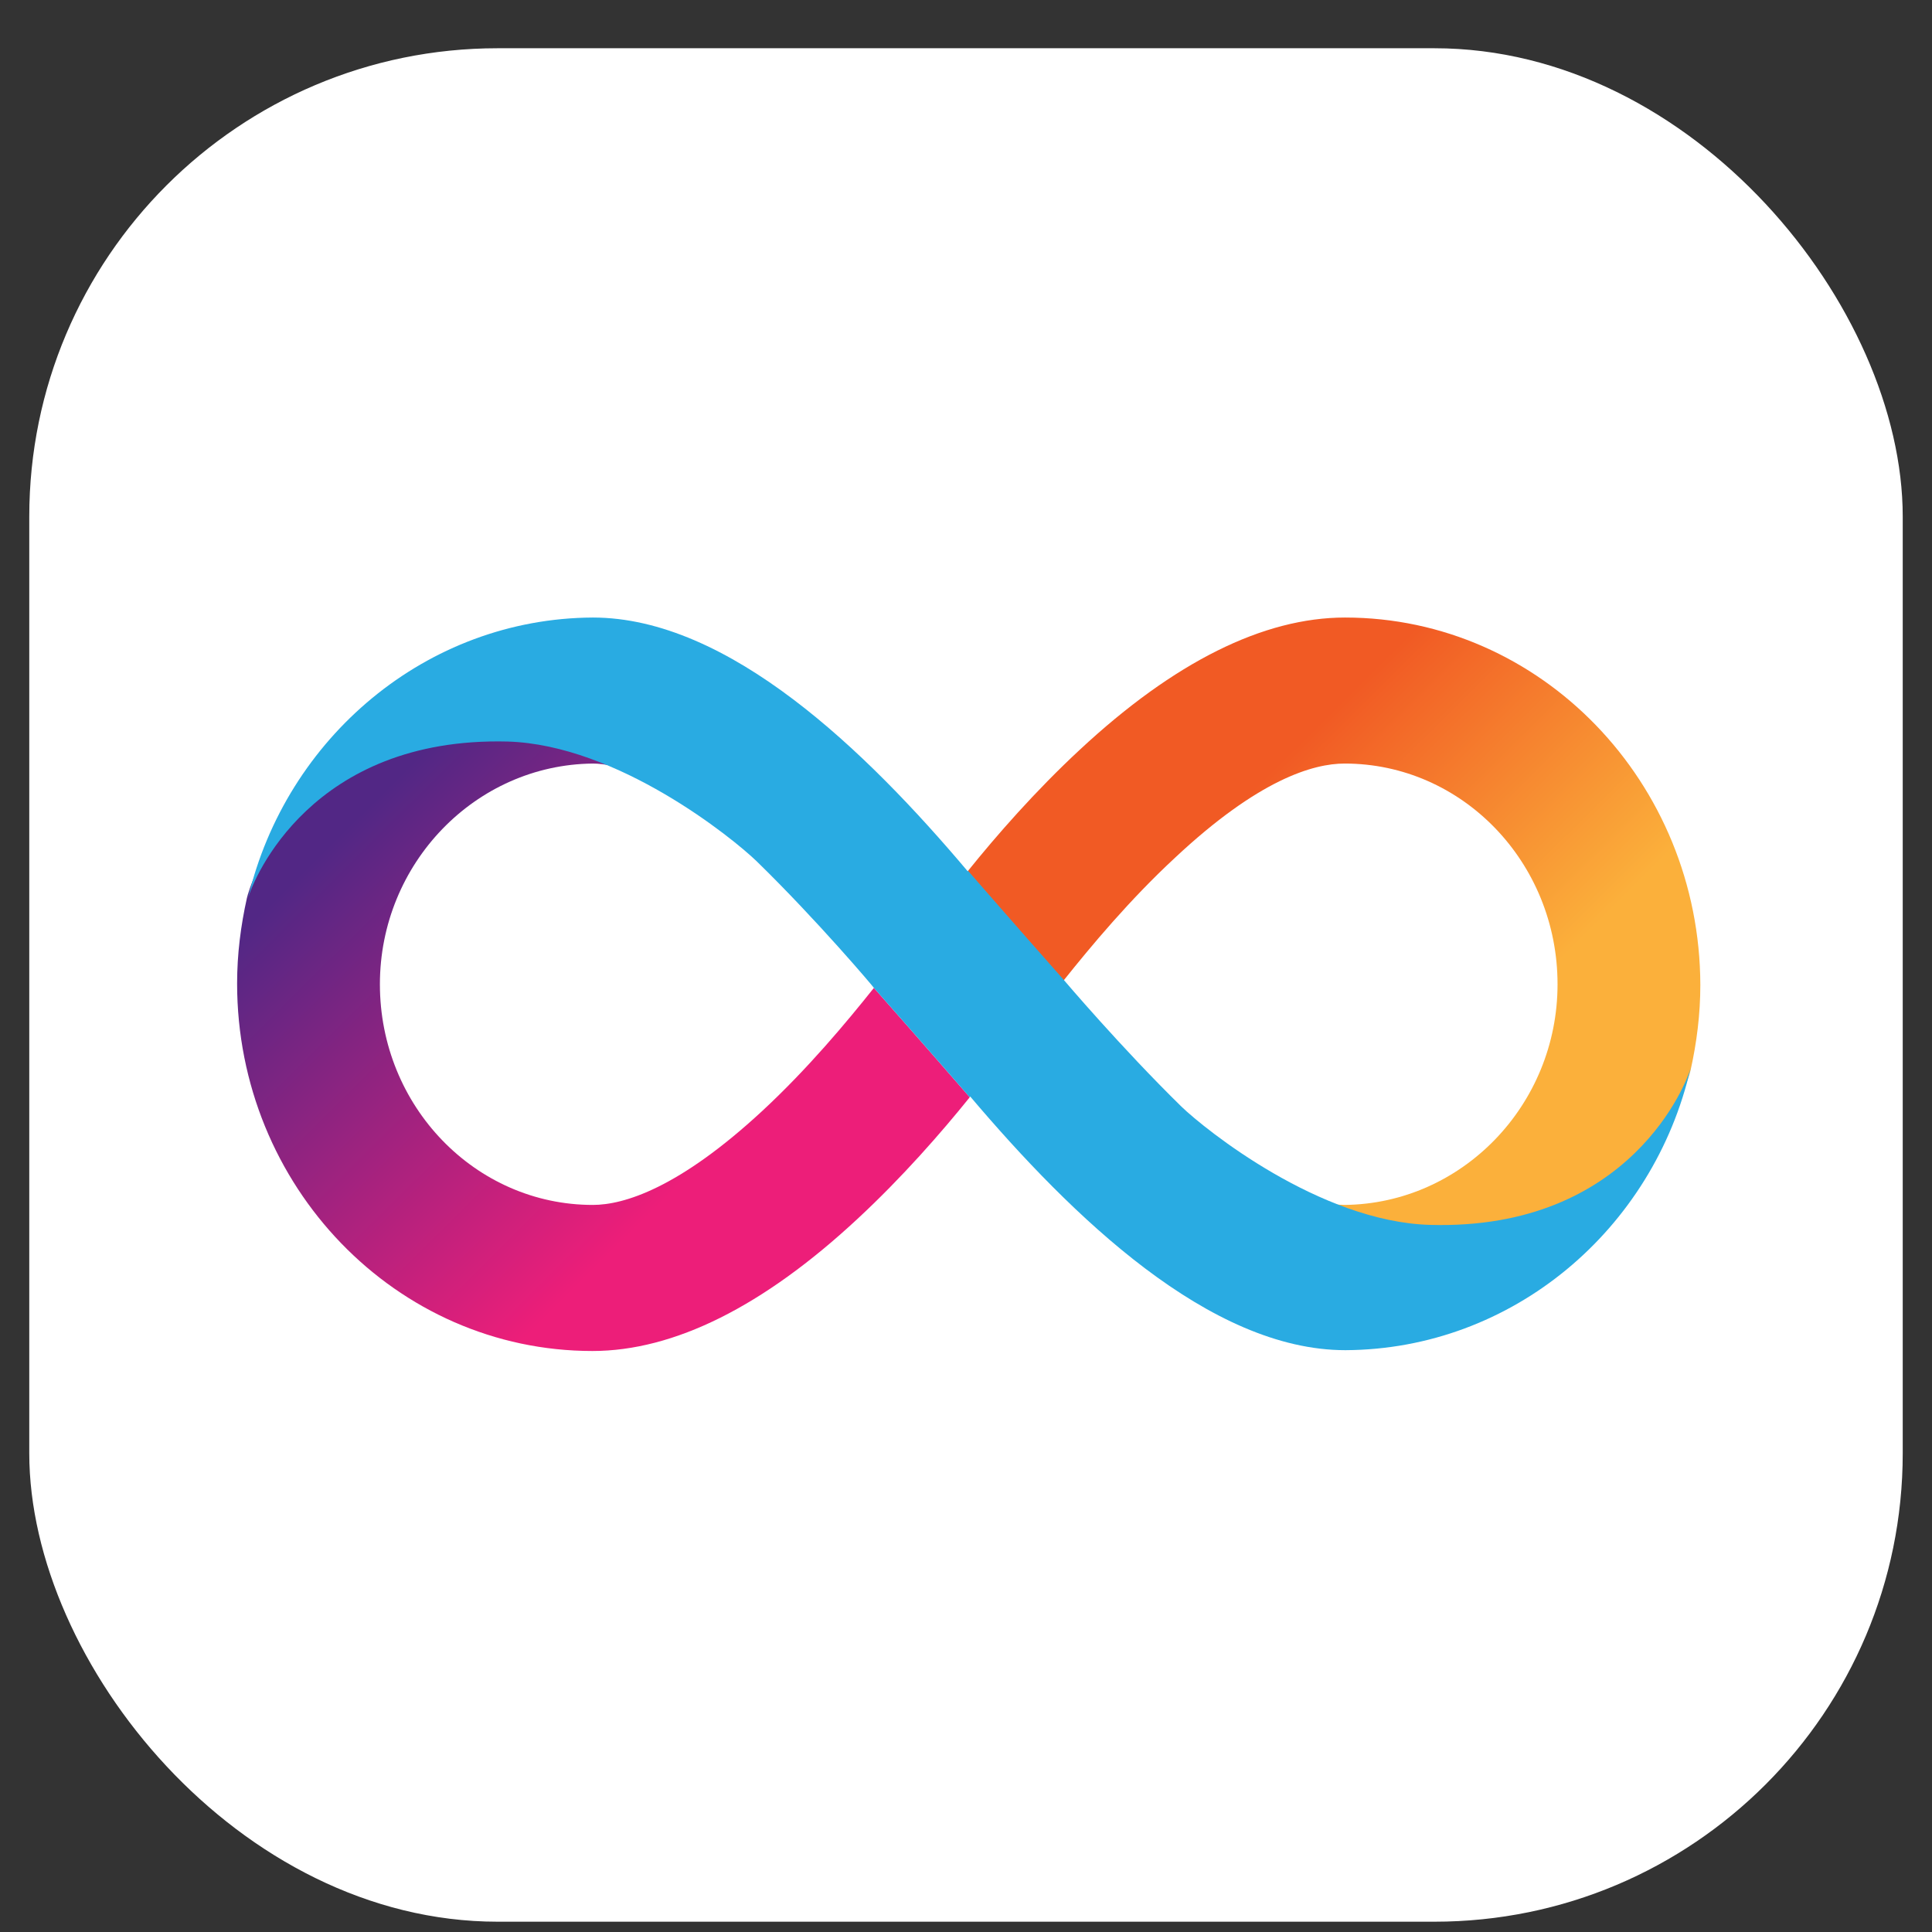 <svg width="33" height="33" viewBox="0 0 33 33" fill="none" xmlns="http://www.w3.org/2000/svg">
  <rect x="0" y="0" width="33" height="33" fill="#333333" stroke="none"/>
  <rect x="0.5" y="0.824" width="32" height="32" rx="8" fill="white" />
  <path
    d="M22.974 10.548C21.581 10.548 20.055 11.307 18.445 12.805C17.686 13.509 17.017 14.275 16.529 14.882C16.529 14.882 17.309 15.78 18.166 16.749C18.633 16.164 19.295 15.369 20.069 14.652C21.497 13.314 22.431 13.042 22.967 13.042C24.974 13.042 26.604 14.728 26.604 16.812C26.604 18.874 24.974 20.56 22.967 20.581C22.87 20.581 22.758 20.567 22.619 20.539C23.204 20.811 23.838 21.006 24.43 21.006C28.109 21.006 28.834 18.463 28.876 18.282C28.98 17.815 29.043 17.327 29.043 16.826C29.036 13.363 26.319 10.548 22.974 10.548Z"
    fill="url(#paint0_linear_643_351)" />
  <path
    d="M10.119 23.076C11.512 23.076 13.038 22.316 14.648 20.818C15.407 20.114 16.076 19.348 16.564 18.742C16.564 18.742 15.784 17.843 14.927 16.874C14.46 17.46 13.798 18.254 13.024 18.972C11.596 20.296 10.655 20.581 10.126 20.581C8.119 20.581 6.489 18.895 6.489 16.812C6.489 14.749 8.119 13.063 10.126 13.042C10.223 13.042 10.335 13.056 10.474 13.084C9.889 12.812 9.255 12.617 8.663 12.617C4.984 12.61 4.259 15.153 4.217 15.341C4.113 15.808 4.05 16.296 4.05 16.798C4.05 20.261 6.767 23.076 10.119 23.076Z"
    fill="url(#paint1_linear_643_351)" />
  <path fill-rule="evenodd" clip-rule="evenodd"
    d="M12.92 14.707C12.516 14.317 10.551 12.722 8.67 12.666C5.311 12.582 4.329 15.021 4.238 15.335C4.886 12.603 7.283 10.562 10.126 10.548C12.446 10.548 14.794 12.826 16.529 14.882L16.536 14.875C16.536 14.875 17.317 15.773 18.174 16.742C18.174 16.742 19.149 17.892 20.18 18.902C20.584 19.292 22.542 20.867 24.424 20.922C27.872 21.02 28.827 18.442 28.876 18.247C28.242 20.999 25.838 23.048 22.981 23.062C20.661 23.062 18.313 20.783 16.571 18.728C16.571 18.735 16.564 18.735 16.564 18.742C16.564 18.742 15.784 17.843 14.927 16.874C14.934 16.874 13.958 15.718 12.92 14.707Z"
    fill="#29ABE2" />
  <defs>
    <linearGradient id="paint0_linear_643_351" x1="19.712" y1="11.54" x2="28.302" y2="20.201"
      gradientUnits="userSpaceOnUse">
      <stop offset="0.21" stop-color="#F15A24" />
      <stop offset="0.684" stop-color="#FBB03B" />
    </linearGradient>
    <linearGradient id="paint1_linear_643_351" x1="13.383" y1="22.084" x2="4.793" y2="13.424"
      gradientUnits="userSpaceOnUse">
      <stop offset="0.21" stop-color="#ED1E79" />
      <stop offset="0.893" stop-color="#522785" />
    </linearGradient>
  </defs>
</svg>
  